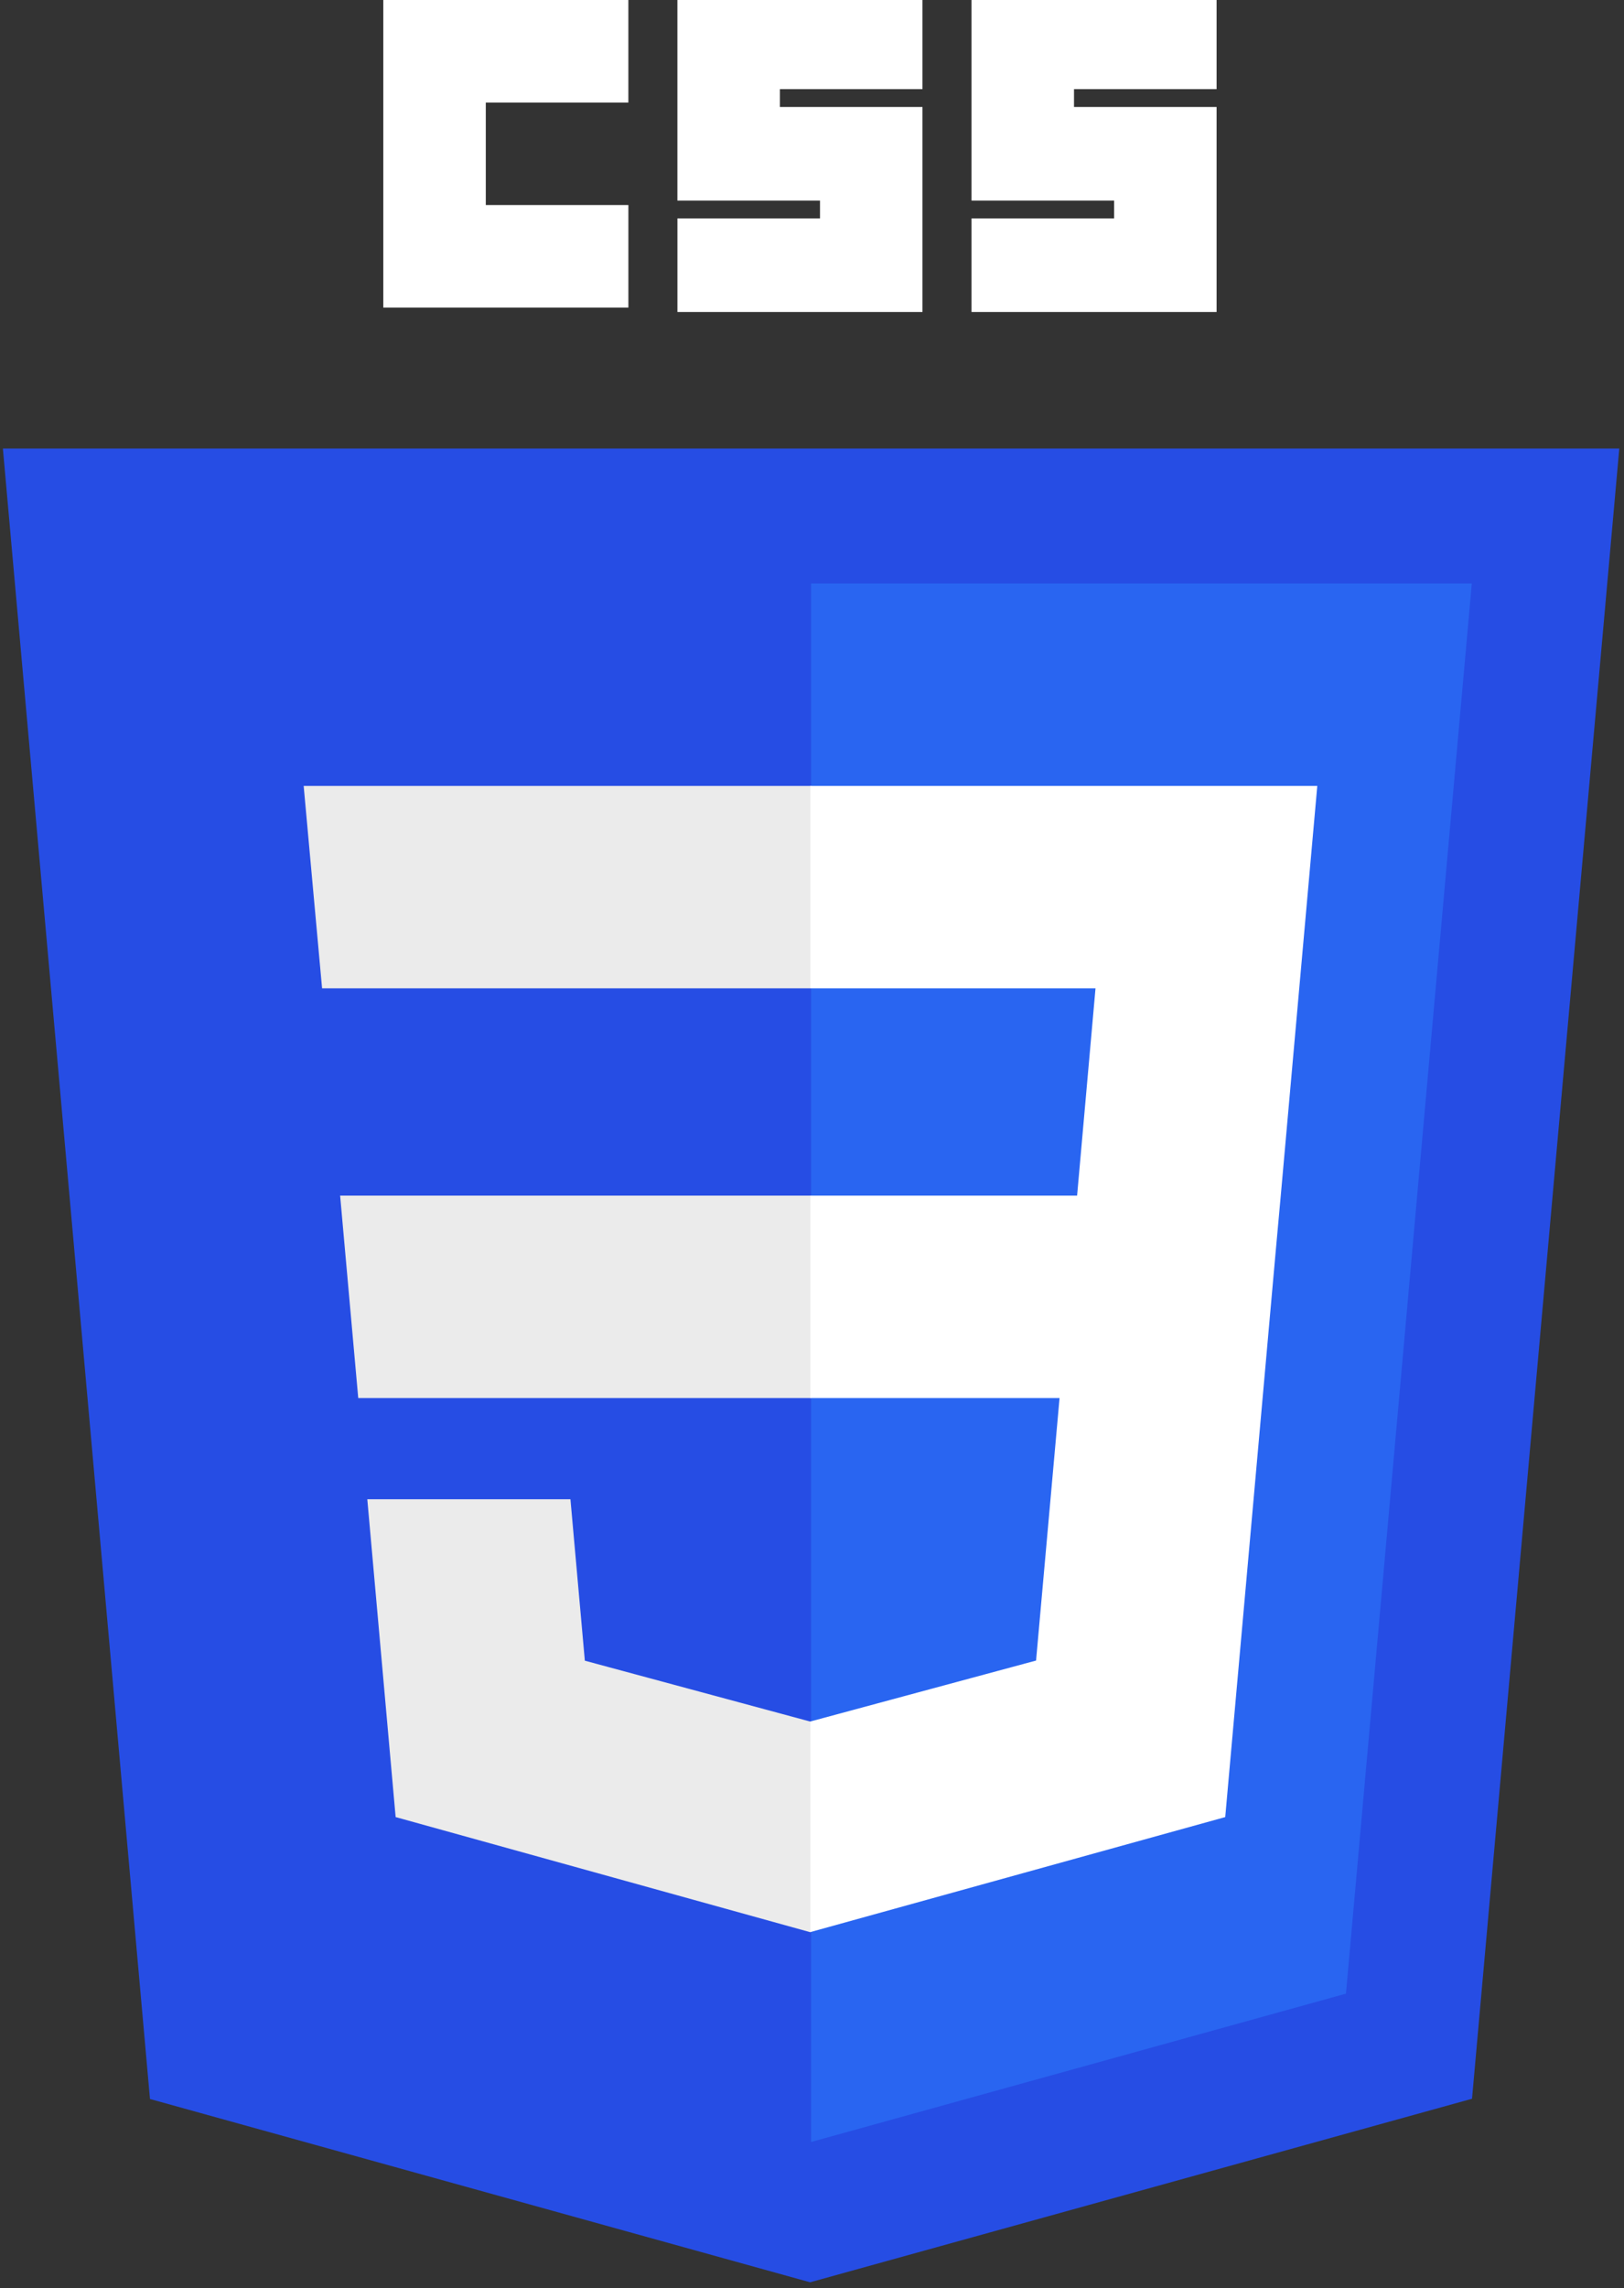 <svg width="71" height="100" viewBox="0 0 71 100" fill="none" xmlns="http://www.w3.org/2000/svg">
<rect x="0" y="0" width="71" height="100" fill="#333333" stroke="none"/>
<g clip-path="url(#clip0_150_14)">
<path d="M35.417 99.747L6.557 91.736L0.126 19.603H70.794L64.356 91.725L35.417 99.747V99.747Z" fill="#264DE4"/>
<path d="M58.844 87.132L64.346 25.5H35.46V93.615L58.844 87.132V87.132Z" fill="#2965F1"/>
<path d="M14.87 52.254L15.662 61.101H35.46V52.254H14.87ZM13.276 34.348L14.081 43.194H35.46V34.348H13.276V34.348ZM35.46 75.23L35.421 75.24L25.569 72.58L24.939 65.524H16.058L17.297 79.415L35.419 84.445L35.46 84.434V75.23Z" fill="#EBEBEB"/>
<path d="M16.758 0H27.472V4.481H21.238V8.962H27.473V13.442H16.758V0ZM29.615 0H40.33V3.896H34.096V4.676H40.33V13.637H29.616V9.546H35.85V8.766H29.615V0H29.615ZM42.474 0H53.188V3.896H46.955V4.676H53.188V13.637H42.474V9.546H48.708V8.766H42.474V0H42.474Z" fill="white"/>
<path d="M55.994 52.254L57.591 34.348H35.429V43.194H47.895L47.09 52.254H35.429V61.101H46.323L45.296 72.574L35.429 75.237V84.441L53.566 79.415L53.699 77.92L55.778 54.629L55.994 52.254V52.254Z" fill="white"/>
</g>
<defs>
<clipPath id="clip0_150_14">
<rect width="70.92" height="100" fill="white"/>
</clipPath>
</defs>
</svg>
